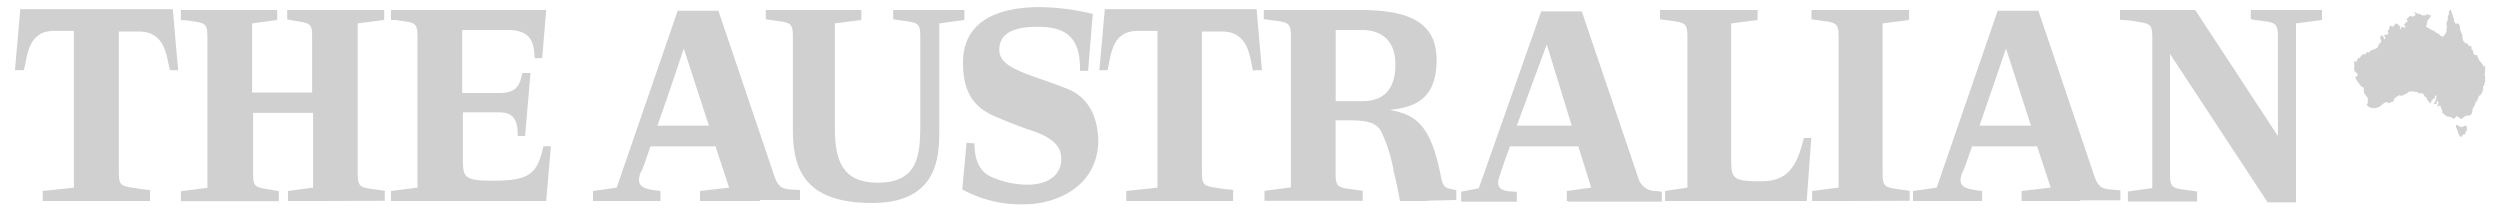 <svg id="layer" xmlns="http://www.w3.org/2000/svg" viewBox="0 0 250 21.15"><defs><style>.cls-1{fill:#d0d0d0;}</style></defs><title>Artboard 5</title><path class="cls-1" d="M17,7.08c-.34-1.35-.41-3.93-3.12-3.93h-2v14c0,1.56.2,1.43,2.24,1.76L15,19V20.1H4.27v-1l3.12-.34V3.09h-2c-2.64,0-2.64,2.57-3,3.93H1.49c0,.13.54-6.1.54-6.1H17.28s.54,6.23.54,6.1H17Z"/><path class="cls-1" d="M31.58,20.1H28.8v-1l2.51-.34V11.29h-6v6c0,1.56.2,1.42,2.23,1.76l.34.07v1H18.09v-1l2.65-.34v-15c0-1.56-.21-1.49-2.24-1.76h-.41V1h9.63V2l-2.51.34V9.25h6V3.76C31.24,2.2,31,2.34,29,2l-.28-.07V1h9.7V2l-2.65.34V17.25c0,1.56.21,1.49,2.24,1.76l.47.07v1Z"/><path class="cls-1" d="M54.62,20.1H39.1v-1l2.65-.34v-15c0-1.56-.21-1.49-2.24-1.76H39.1V1H54.62l-.4,4.81h-.75C53.4,4.17,53.06,3,50.76,3H46.22v6.3H50c1.83,0,2-1,2.24-2h.81l-.54,6.3h-.74c.06-2.37-1.16-2.37-2.11-2.37H46.29v4.27c0,2.23-.07,2.57,3.05,2.57,3.59,0,4.4-.67,5-3.45h.75Z"/><path class="cls-1" d="M75.9,20.1H70v-1l2.91-.34-1.36-4.13h-6.5c-.48,1.35-.81,2.44-1,2.64-.47,1.36.14,1.63,2,1.83v1H59.3v-1l2.37-.34,6.1-17.69h4.07l5.62,16.61c.41,1.22,1,1.22,1.76,1.28L80,19v1H76v.07ZM68.38,4.85S67,9.05,65.74,12.57h5.15Z"/><path class="cls-1" d="M93.93,2.34V13.12c0,2.5-.14,7.18-6.71,7.18-6.24,0-7.93-2.85-7.93-7.18V3.76c0-1.56-.2-1.49-2.24-1.76l-.47-.07V1h9.55V2l-2.64.34V12.91c0,3.19.81,5.36,4.27,5.36,3.93,0,4.27-2.58,4.27-5.63V3.76c0-1.56-.2-1.49-2.24-1.76l-.47-.07V1h7.12V2Z"/><path class="cls-1" d="M102.47,20.43a12.09,12.09,0,0,1-6.24-1.49c0-.13.48-5.08.41-4.67l.81.07c0,.94.14,2.64,1.63,3.32a9,9,0,0,0,3.59.81c2.64,0,3.46-1.36,3.46-2.58,0-1.42-1.09-2.23-3.19-2.91-.61-.2-1.9-.68-3.32-1.29-2.37-.95-3.32-2.64-3.32-5.42C96.3,1.6,100.64.71,104,.71a23.69,23.69,0,0,1,5.28.68c0-.07-.47,5.69-.47,5.69H108c.06-3.38-1.43-4.4-4.21-4.4-1.83,0-3.86.34-3.86,2.3s3.19,2.44,6.71,3.87c2,.74,3.19,2.57,3.19,5.42-.21,4.74-4.68,6.16-7.32,6.16"/><path class="cls-1" d="M125.3,7.08c-.33-1.35-.4-3.93-3.11-3.93h-2v14c0,1.56.21,1.43,2.24,1.76l.88.07V20.1H112.63v-1l3.12-.34V3.09h-2c-2.65,0-2.65,2.57-3,3.93h-.82c0,.13.55-6.1.55-6.1h15.18s.54,6.23.54,6.1h-.82v.06Z"/><path class="cls-1" d="M142.72,20.1H140c-.13-.75-.41-2.1-.61-2.85a14.9,14.9,0,0,0-1.29-4.13c-.54-.95-1.56-1.09-3.32-1.09h-1.22v5.22c0,1.56.21,1.49,2.24,1.76l.47.07v1h-9.82v-1l2.64-.34v-15c0-1.56-.2-1.49-2.24-1.76l-.47-.07V1H136c4.88,0,7.66,1.21,7.66,5,0,4.27-2.64,4.74-4.68,5,2.65.48,4.14,1.5,5.15,6.85.21,1.08.75,1,1.5,1.15v1l-2.92.07ZM136.22,3h-2.65v7.12h2.65c2.23,0,3.32-1.29,3.32-3.66,0-3-2.1-3.46-3.32-3.46M156.68,20.1v-1l2.44-.34-1.29-4.13H151c-.61,1.62-1,2.84-1.08,3.11-.41,1.22.47,1.43,1.76,1.43v1h-5.56v-1l1.76-.34,6.24-17.69h4.06l5.63,16.6a1.79,1.79,0,0,0,1.76,1.36l.61.07v1h-9.35V20.1Zm-2-15.66s-1.63,4.41-3,8.13h5.49ZM180.67,20.1H166.51v-1l2.23-.34v-15c0-1.56-.2-1.49-2.23-1.76L166,1.93V1h9.76V2l-2.64.34V15.56c0,2.23-.07,2.57,3,2.57,2.78,0,3.59-1.63,4.27-4.34h.74Z"/><path class="cls-1" d="M184.13,20.1h-2.92v-1l2.65-.34v-15c0-1.56-.21-1.49-2.24-1.76l-.47-.07V1h9.76V2l-2.65.34V17.25c0,1.56.21,1.49,2.24,1.76l.47.07v1Z"/><path class="cls-1" d="M208.05,20.1h-5.89v-1l2.91-.34-1.36-4.13h-6.5c-.48,1.35-.82,2.44-1,2.64-.48,1.36.13,1.63,2,1.83v1h-6.91v-1l2.37-.34,6.1-17.69h4.07l5.62,16.61c.41,1.22,1,1.22,1.76,1.28l.82.07v1h-4.07ZM200.6,4.85s-1.43,4.2-2.65,7.72h5.15Z"/><path class="cls-1" d="M229.6,2.34V20.23h-2.84L217,5.39V17.32c0,1.56.2,1.49,2.23,1.76l.48.07v1h-6.92v-1l2.44-.34v-15c0-1.56-.2-1.42-2.23-1.76l-1-.07V1h7.52l8.27,12.6V3.76c0-1.56-.2-1.49-2.23-1.76l-.48-.07V1h7.12V2Z"/><polygon class="cls-1" points="242.61 2.68 242.75 2.75 243.22 3.02 243.43 3.09 243.63 3.29 243.83 3.36 244.04 3.56 244.31 3.7 244.44 3.49 244.51 3.42 244.65 3.15 244.65 2.81 244.71 2.68 244.65 2.48 244.65 2.27 244.78 2 244.78 1.73 244.78 1.59 244.92 1.39 244.85 1.19 244.99 1.05 244.99 0.92 245.12 1.05 245.19 1.39 245.26 1.39 245.26 1.59 245.39 1.8 245.39 2.07 245.59 2.41 245.73 2.34 245.73 2.27 245.93 2.48 246 2.68 246 2.95 246.14 3.29 246.21 3.42 246.27 3.9 246.34 4.1 246.54 4.31 246.75 4.37 246.88 4.58 247.15 4.64 247.15 4.92 247.29 5.05 247.36 5.39 247.49 5.53 247.49 5.46 247.7 5.53 247.9 6 248.24 6.41 248.37 6.68 248.51 6.54 248.51 6.81 248.51 6.95 248.51 7.15 248.44 7.56 248.51 7.49 248.51 8.24 248.44 8.3 248.44 8.51 248.31 8.64 248.31 8.98 248.17 9.32 248.03 9.52 247.9 9.59 247.76 9.93 247.7 10.13 247.56 10.2 247.49 10.54 247.29 10.81 247.22 11.15 247.22 11.22 247.15 11.42 246.95 11.56 246.75 11.56 246.61 11.56 246.34 11.76 246.14 11.9 245.8 11.69 245.73 11.69 245.73 11.56 245.59 11.69 245.39 11.9 245.19 11.76 244.99 11.69 244.65 11.63 244.24 11.29 244.24 11.08 244.1 10.81 244.04 10.54 243.83 10.61 243.7 10.61 243.83 10.4 243.83 10.2 243.7 10.07 243.63 10.4 243.36 10.4 243.49 10.2 243.63 9.79 243.63 9.52 243.49 9.59 243.49 9.66 243.49 9.79 243.29 9.93 243.16 10.07 243.09 10.2 243.09 10.34 242.88 10.2 242.68 9.86 242.61 9.73 242.48 9.66 242.34 9.39 242.14 9.32 241.87 9.32 241.73 9.19 241.6 9.19 241.46 9.19 241.19 9.12 240.85 9.19 240.72 9.32 240.17 9.59 239.9 9.52 239.5 9.79 239.43 9.86 239.36 10.13 239.22 10.2 239.09 10.2 238.89 10.34 238.68 10.2 238.48 10.27 238.28 10.4 238.14 10.54 237.8 10.74 237.53 10.81 237.19 10.81 236.99 10.74 236.78 10.61 236.65 10.4 236.78 10.34 236.78 10 236.78 9.79 236.45 9.39 236.38 9.12 236.38 8.78 236.11 8.64 235.97 8.44 235.77 8.17 235.63 7.96 235.5 7.69 235.63 7.69 235.56 7.56 235.7 7.69 235.77 7.36 235.63 7.29 235.43 7.08 235.43 6.88 235.43 6.68 235.43 6.41 235.43 6.27 235.43 6.07 235.63 6.2 235.7 6 235.84 5.8 235.97 5.8 236.11 5.59 236.31 5.39 236.51 5.46 236.72 5.19 236.92 5.25 237.06 5.05 237.26 4.98 237.46 4.92 237.6 4.85 237.8 4.71 237.87 4.44 238.14 4.17 238.07 3.97 238 3.76 238.07 3.63 238.28 3.49 238.28 3.63 238.48 3.97 238.55 3.76 238.41 3.56 238.48 3.42 238.55 3.49 238.82 3.42 238.82 3.22 238.75 3.09 238.89 2.95 238.95 2.68 239.09 2.54 239.22 2.68 239.43 2.54 239.5 2.41 239.63 2.34 239.77 2.41 239.84 2.54 240.04 2.61 239.97 2.95 240.04 2.95 240.11 2.75 240.24 2.68 240.38 2.75 240.58 2.75 240.51 2.61 240.38 2.48 240.51 2.34 240.58 2.27 240.78 2.14 240.65 1.93 240.78 1.8 240.85 1.73 240.99 1.59 241.26 1.66 241.46 1.59 241.53 1.53 241.53 1.32 241.33 1.19 241.6 1.26 241.8 1.39 241.94 1.39 242.21 1.53 242.48 1.53 242.54 1.59 242.68 1.39 242.88 1.53 242.95 1.46 243.09 1.59 242.88 1.93 242.75 2 242.75 2.14 242.61 2.68"/><polygon class="cls-1" points="245.59 12.51 245.8 12.51 245.93 12.64 246.14 12.71 246.34 12.64 246.48 12.57 246.68 12.64 246.68 13.05 246.54 13.25 246.54 13.39 246.41 13.46 246.27 13.46 246.21 13.66 246 13.66 245.93 13.52 245.8 13.25 245.73 12.98 245.59 12.71 245.59 12.51"/></svg>